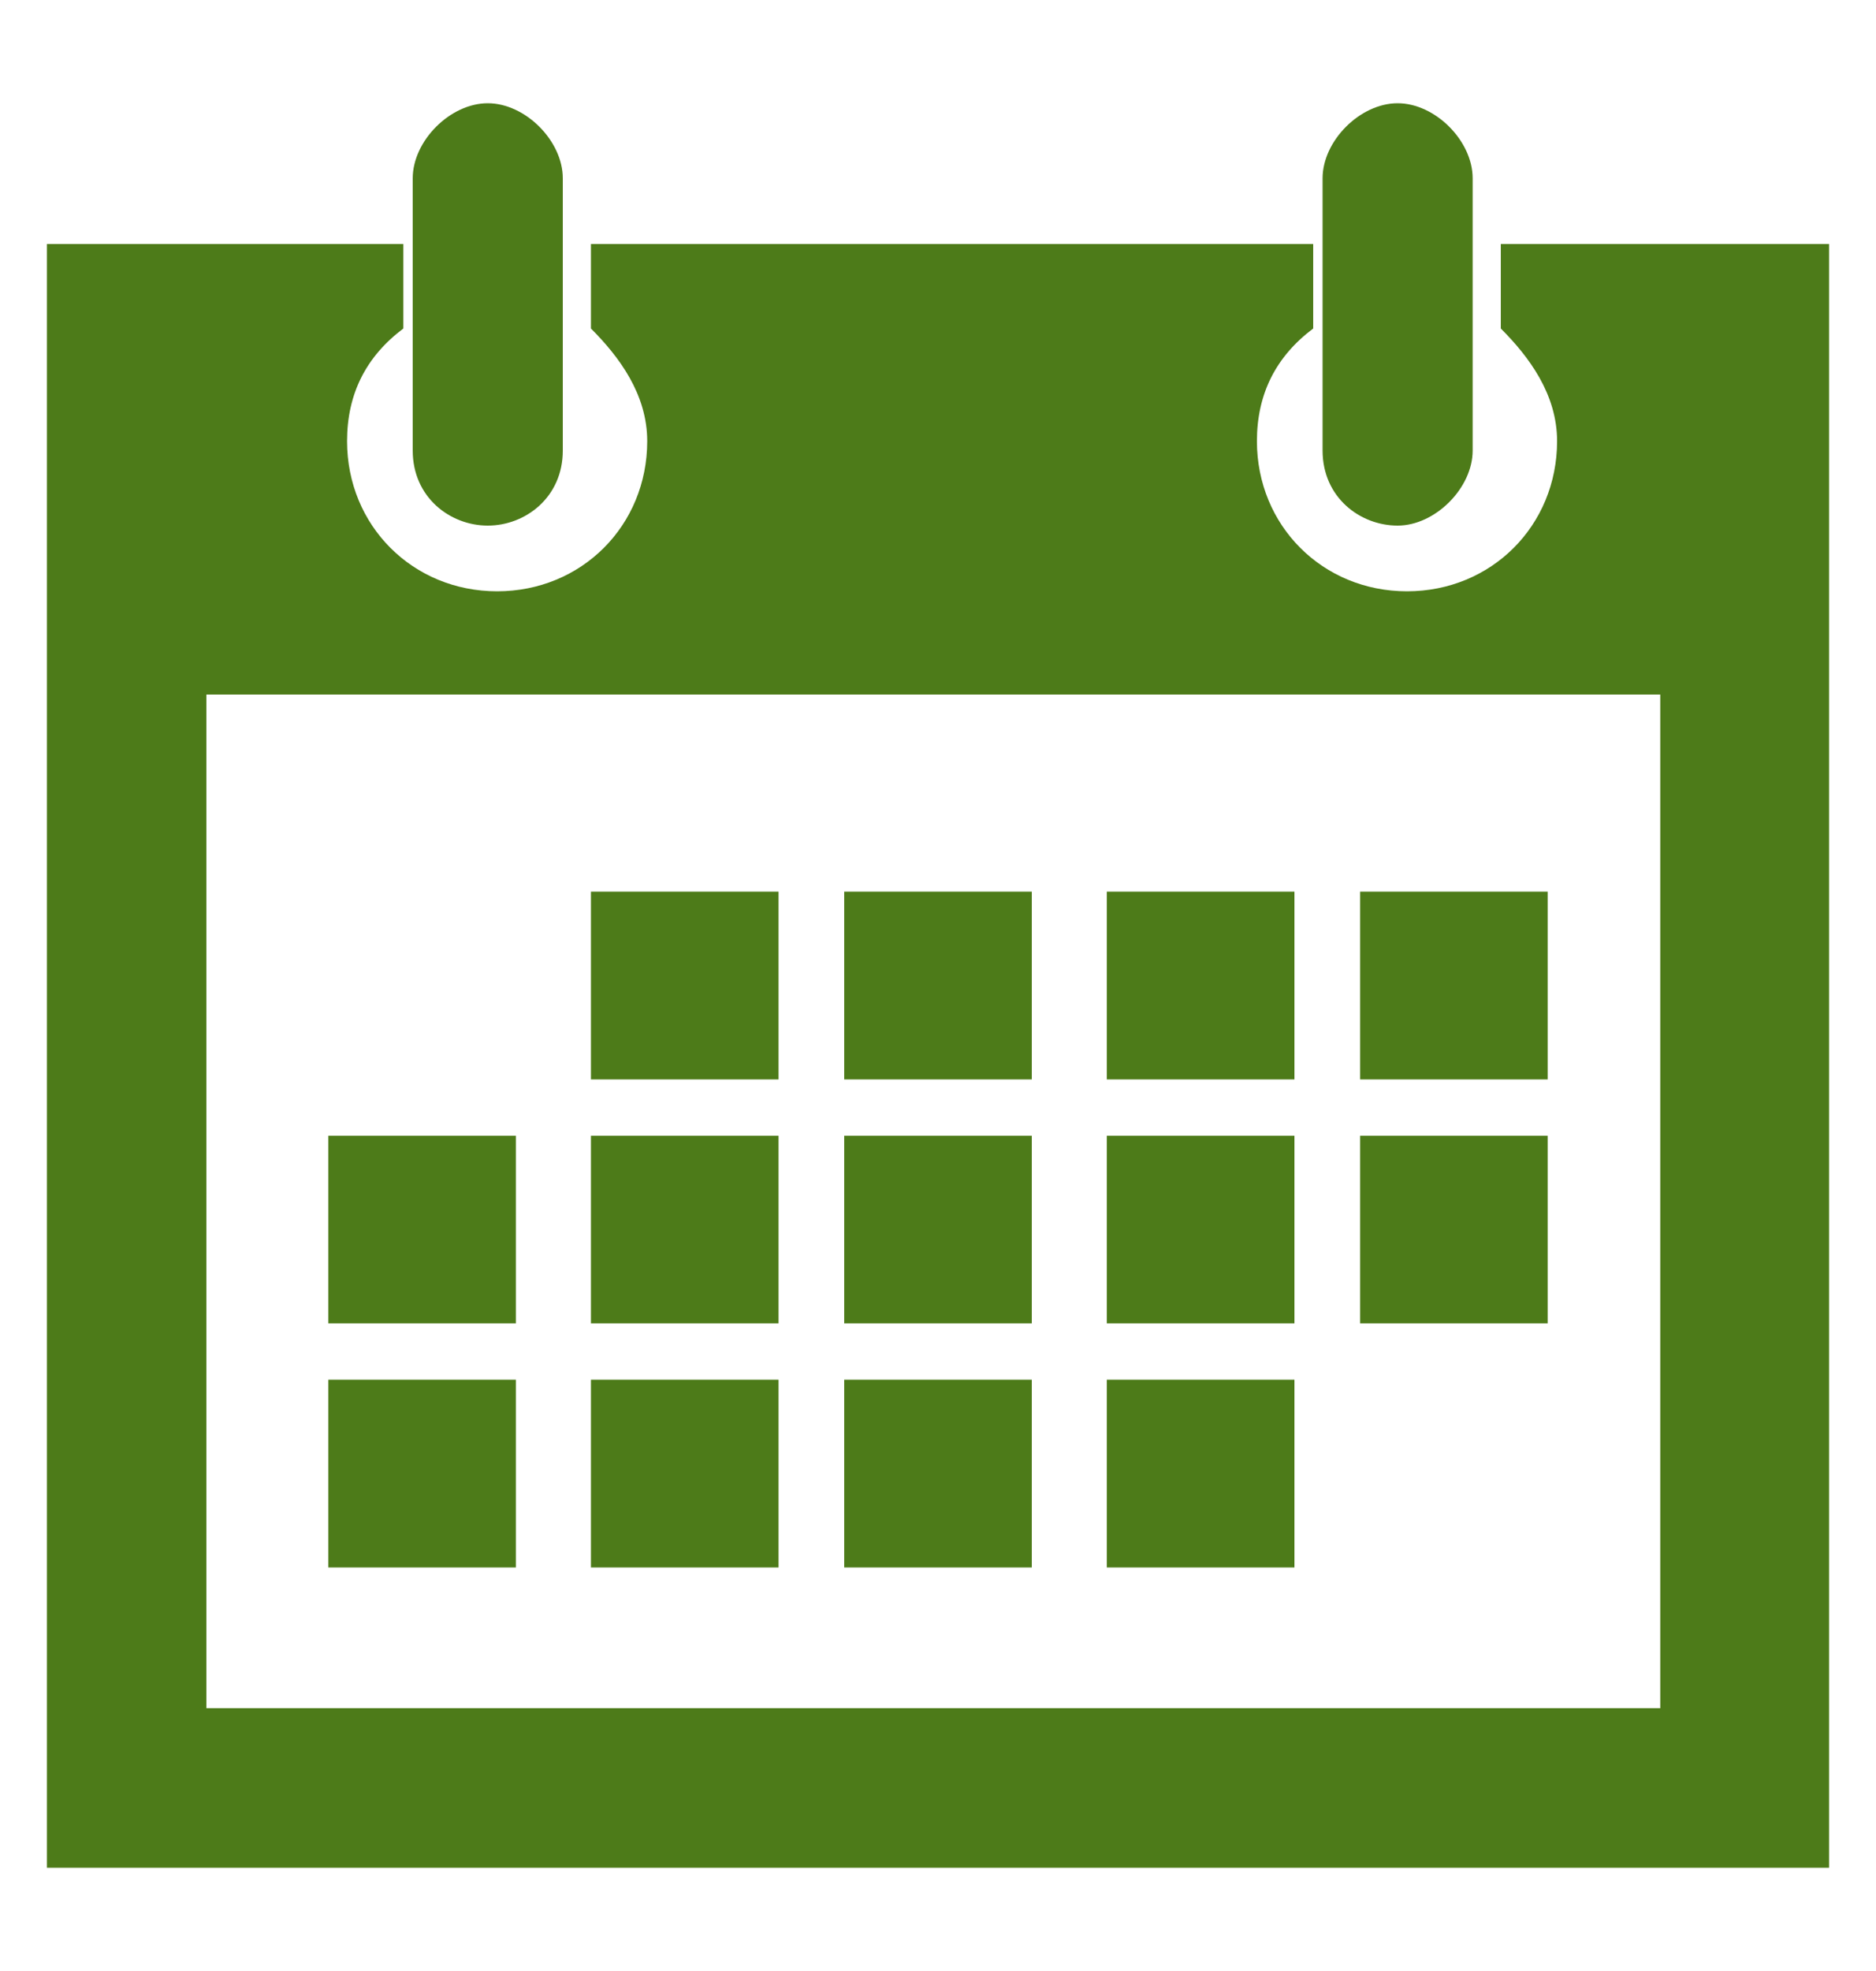 <svg width="20" height="21" viewBox="0 0 20 21" fill="none" xmlns="http://www.w3.org/2000/svg">
<path fill-rule="evenodd" clip-rule="evenodd" d="M13.8 14.7H11.8V16.7H13.8V14.7ZM11 9.5H9V11.5H11V9.5ZM13.8 12.1H11.8V14.1H13.8V12.1ZM16.5 9.5H14.5V11.5H16.5V9.5ZM11 12.1H9V14.1H11V12.1ZM13.8 9.5H11.8V11.5H13.8V9.5ZM16.5 12.1H14.5V14.1H16.5V12.1ZM5.5 14.7H3.5V16.7H5.5V14.7ZM5.5 12.1H3.5V14.1H5.5V12.1ZM16 2.6V3.5C16.3 3.8 16.6 4.2 16.6 4.7C16.6 5.6 15.9 6.3 15 6.3C14.1 6.3 13.4 5.6 13.4 4.7C13.4 4.2 13.6 3.8 14 3.5V2.6H6.3V3.5C6.6 3.8 6.9 4.2 6.9 4.7C6.9 5.6 6.2 6.3 5.3 6.3C4.4 6.3 3.7 5.6 3.7 4.7C3.7 4.2 3.9 3.8 4.3 3.5V2.6H0.5V19.9H19.5V2.6H16ZM17.8 18.2H2.2V7.4H17.7V18.2H17.8ZM8.3 9.5H6.3V11.5H8.3V9.5ZM8.3 14.7H6.3V16.7H8.3V14.7ZM11 14.7H9V16.7H11V14.7ZM8.3 12.1H6.3V14.1H8.3V12.1ZM5.2 5.6C5.6 5.6 6 5.3 6 4.8V1.9C6 1.5 5.6 1.1 5.2 1.1C4.8 1.1 4.4 1.5 4.4 1.9V4.8C4.4 5.3 4.8 5.6 5.2 5.6ZM14.9 5.6C15.3 5.6 15.7 5.2 15.7 4.8V1.9C15.7 1.5 15.3 1.1 14.9 1.1C14.5 1.1 14.1 1.5 14.1 1.9V4.8C14.1 5.3 14.5 5.6 14.9 5.6Z" fill="#4D7B19"/>
</svg>
